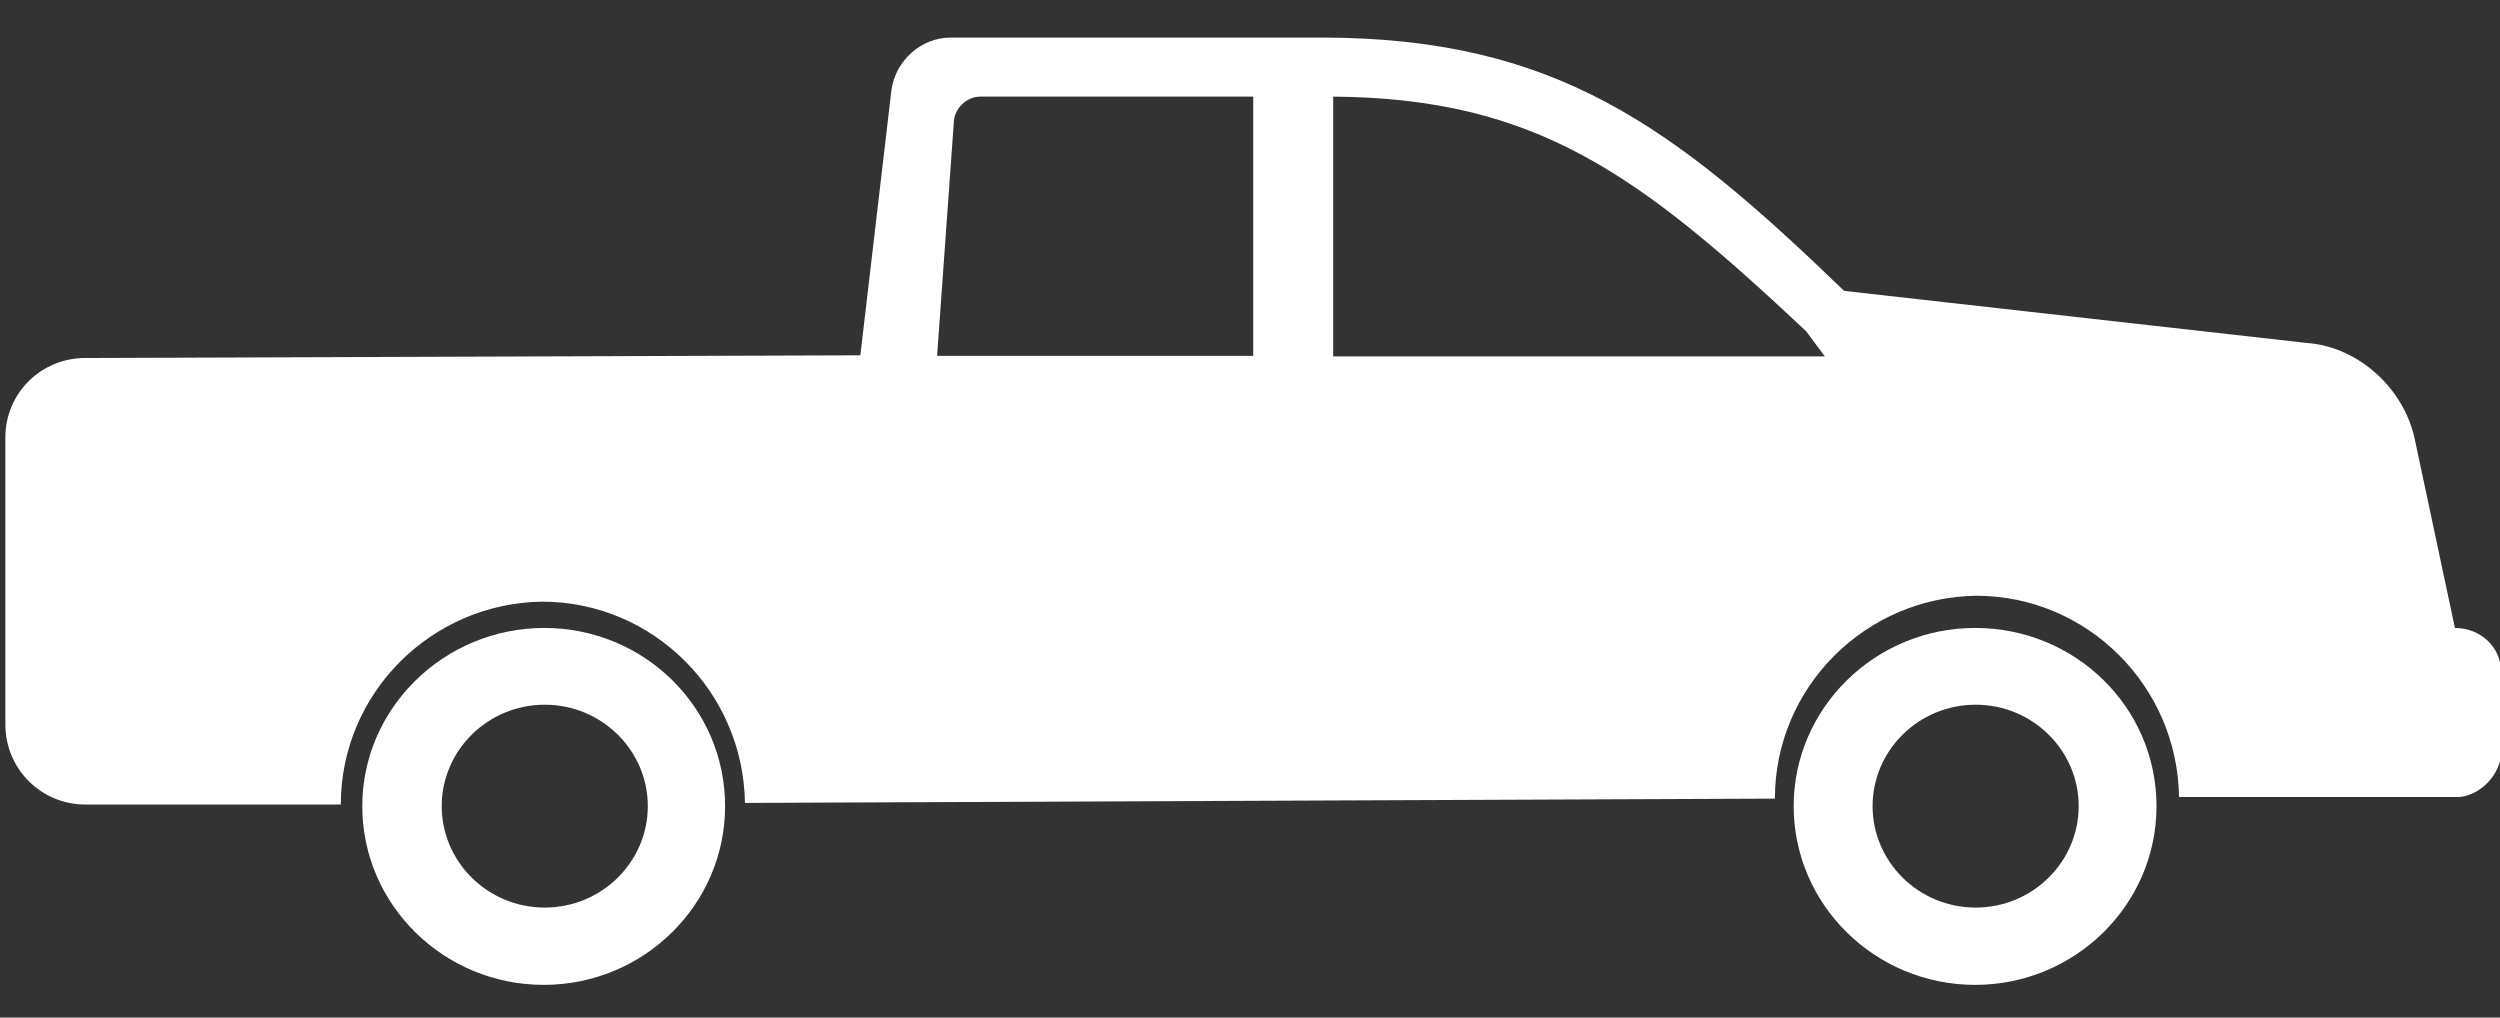 <?xml version="1.0" encoding="utf-8"?>
<!-- Generator: Adobe Illustrator 23.0.2, SVG Export Plug-In . SVG Version: 6.00 Build 0)  -->
<svg version="1.1" id="Слой_1" xmlns="http://www.w3.org/2000/svg" xmlns:xlink="http://www.w3.org/1999/xlink" x="0px" y="0px"
	 viewBox="0 0 465.8 189.6" style="enable-background:new 0 0 465.8 189.6;" xml:space="preserve">
<rect x="0" y="0" width="465.8" height="189.6" fill="#333333" stroke="none"/>
<style type="text/css">
	.st0{fill:#FFFFFF;}
</style>
<g>
	<path class="st0" d="M466,140.1v-14.9c0-4.7-3.9-8.2-8.6-8.2L450,82.2c-1.9-9.7-10.5-17.6-20.2-18.3l-86.2-9.7l0,0
		C311.6,23.3,289.7,7,246.1,7h-69c-5.5,0-10.2,4.3-11,9.7l-5.8,49.5L15.9,66.7C7.6,66.7,1,73.3,1,81.5V135c0,8.2,6.6,14.9,14.9,14.9
		h47.6l0,0c0-20.7,16.8-37.5,37.5-37.8c20.7,0,37.5,16.8,37.8,37.5l0,0l191.9-0.8l0,0c0-20.7,16.8-37.5,37.5-37.8
		c20.7,0,37.5,16.8,37.8,37.5l0,0h52.2l0,0C462.1,148.2,466,144.3,466,140.1z M233.5,66.3h-58.9l3.1-43.3c0-2.7,2.3-5,5-5h50.8V66.3
		z M248.4,66.3V18c37.8,0.3,56.9,14.4,88.1,43.7l3.5,4.7H248.4z"/>
</g>
<g>
	<path class="st0" d="M67.5,150.2c0,18.4,15.2,33.3,33.8,33.3s33.8-14.9,33.8-33.3S120,117,101.4,117S67.5,131.9,67.5,150.2z
		 M82.3,150.2c0-10.4,8.6-18.9,19.2-18.9s19.2,8.5,19.2,18.9s-8.6,18.9-19.2,18.9S82.3,160.6,82.3,150.2z"/>
</g>
<path class="st0" d="M334.2,150.2c0,18.4,15.2,33.3,33.8,33.3c18.6,0,33.8-14.9,33.8-33.3S386.7,117,368,117
	C349.4,117,334.2,131.9,334.2,150.2z M348.9,150.2c0-10.4,8.6-18.9,19.2-18.9s19.2,8.5,19.2,18.9s-8.6,18.9-19.2,18.9
	S348.9,160.6,348.9,150.2z"/>
</svg>

